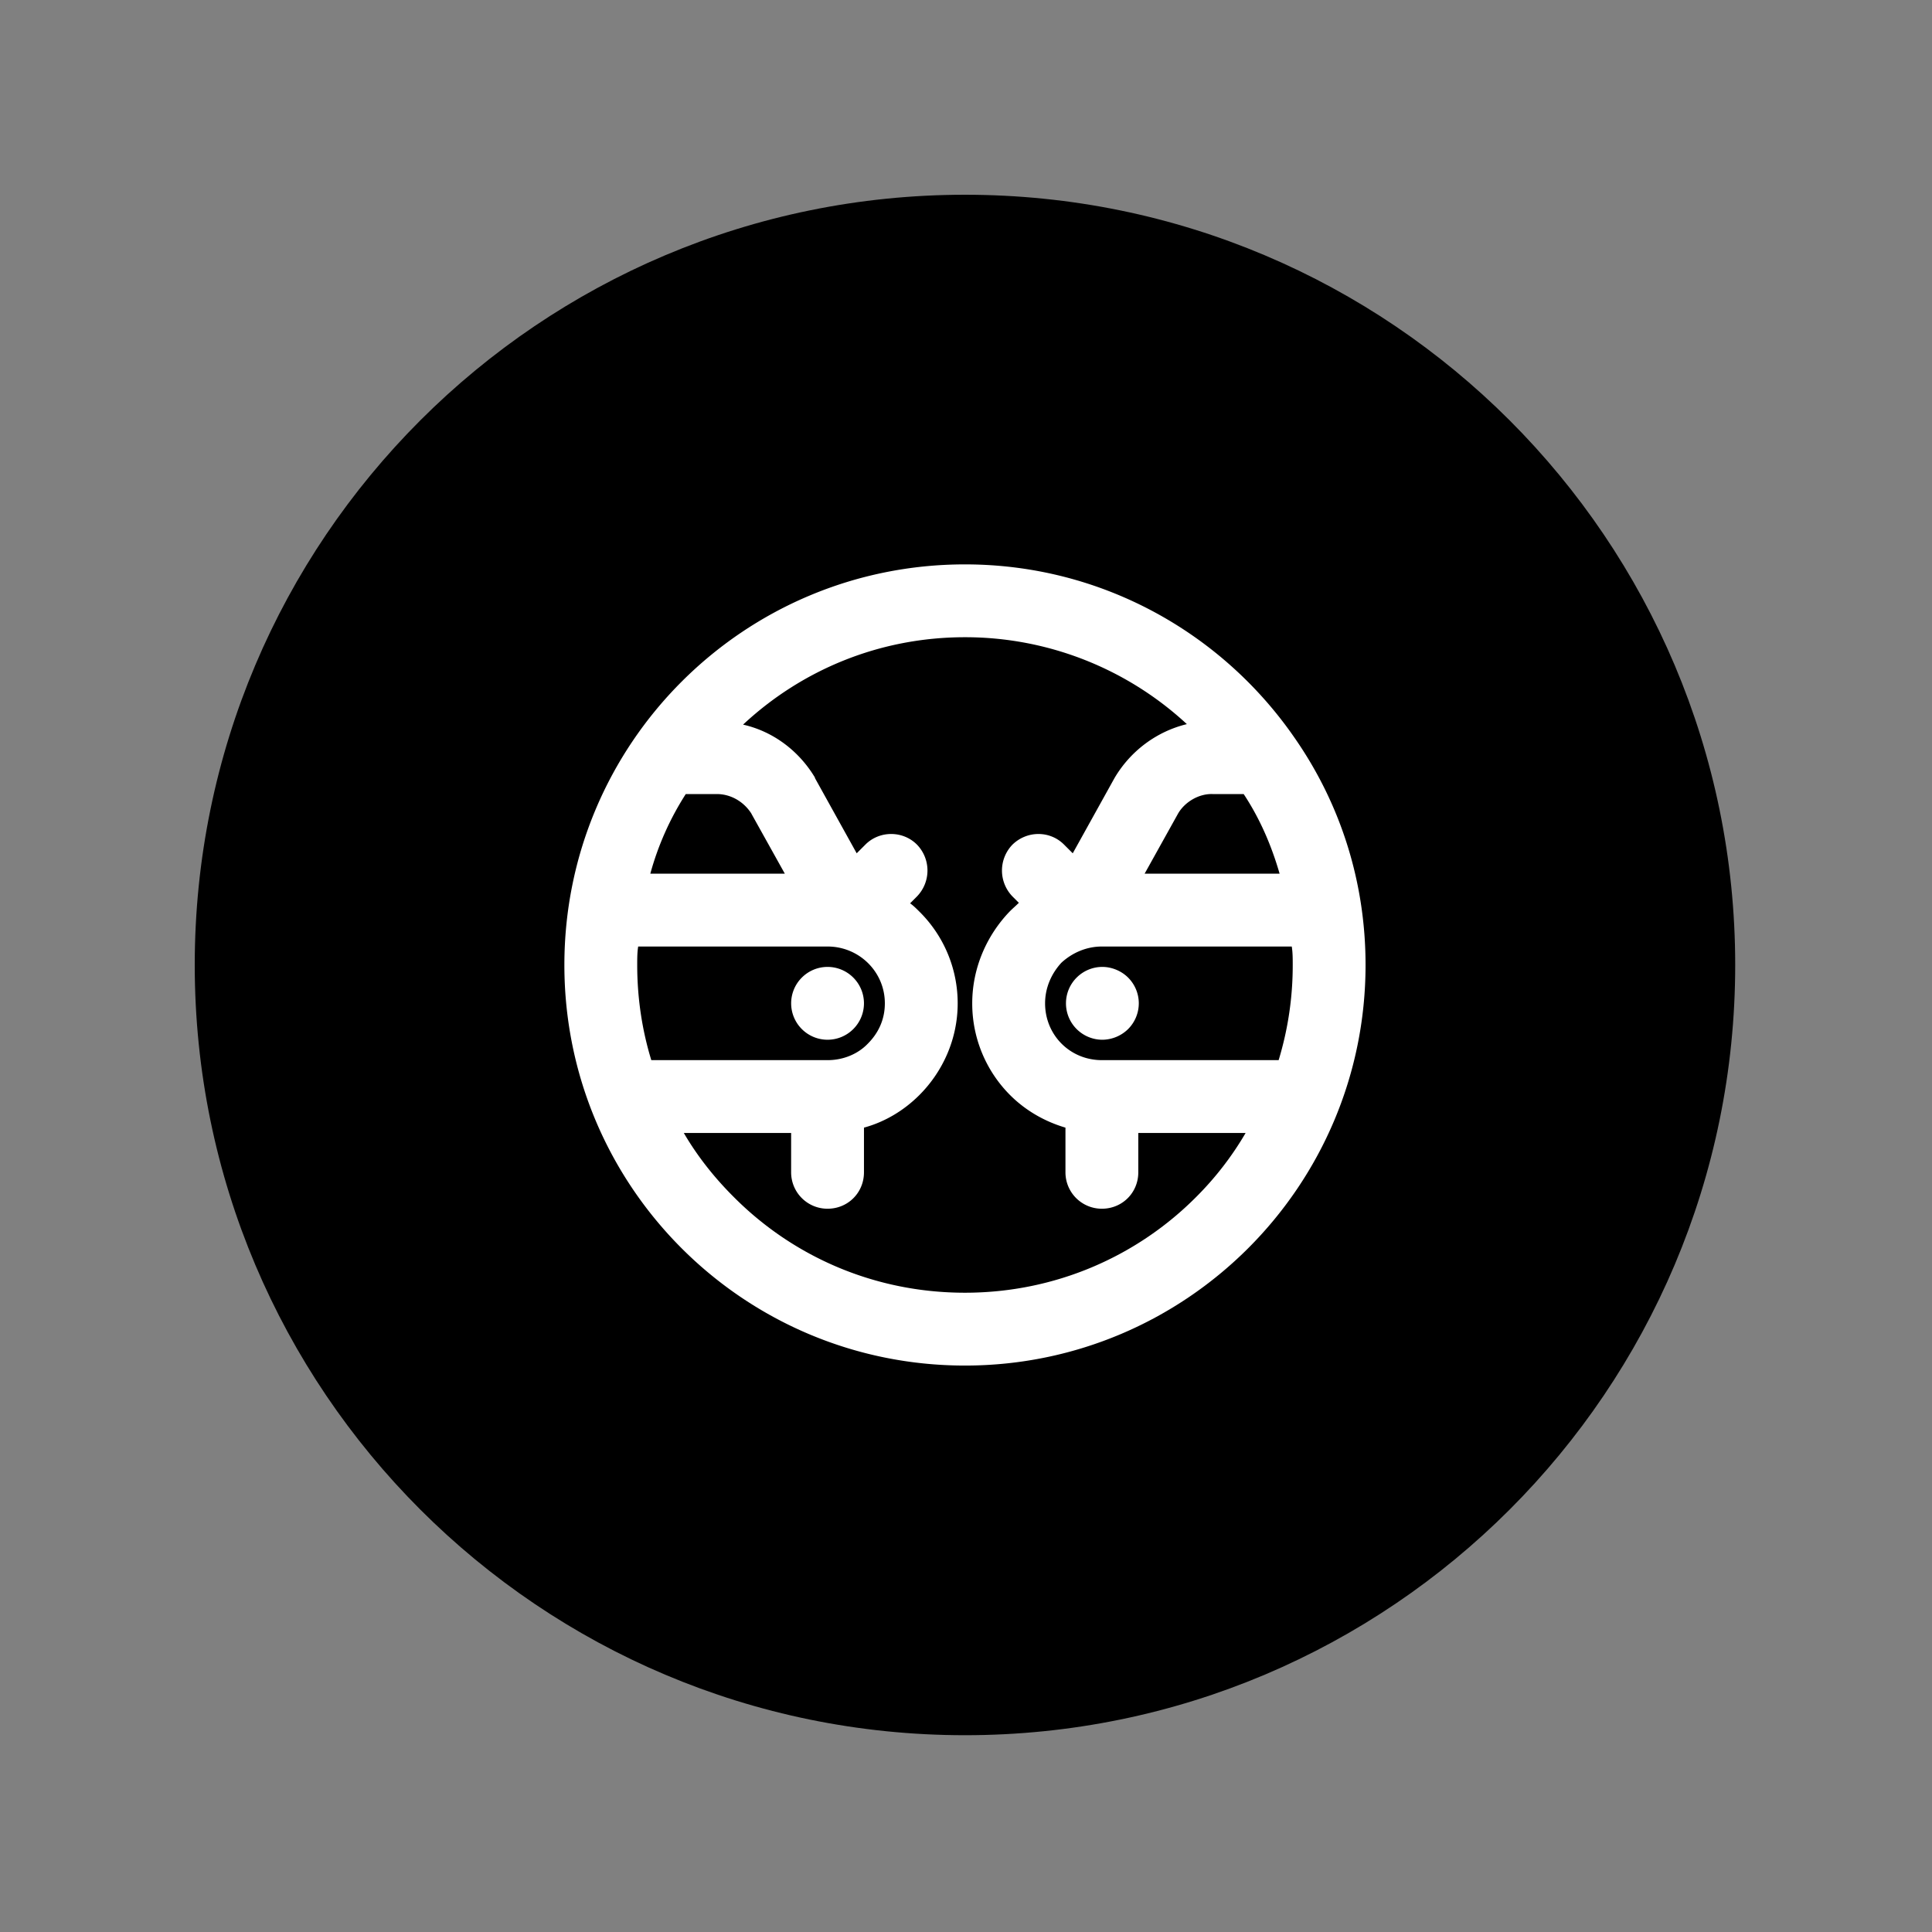 <svg xmlns="http://www.w3.org/2000/svg" version="1.1" xmlns:xlink="http://www.w3.org/1999/xlink" xmlns:svgjs="http://svgjs.dev/svgjs" width="128" height="128" viewBox="0 0 128 128"><rect x="0" y="0" width="128" height="128" fill="#808080" stroke="none"/><g transform="matrix(0.805,0,0,0.805,12.412,12.815)"><svg viewBox="0 0 98 98" data-background-color="#ffffff" preserveAspectRatio="xMidYMid meet" height="127" width="128" xmlns="http://www.w3.org/2000/svg" xmlns:xlink="http://www.w3.org/1999/xlink"><g id="tight-bounds" transform="matrix(1,0,0,1,0.084,0.084)"><svg viewBox="0 0 97.832 97.832" height="97.832" width="97.832"><g><svg></svg></g><g><svg viewBox="0 0 97.832 97.832" height="97.832" width="97.832"><g><path d="M0 48.916c0-27.016 21.9-48.916 48.916-48.916 27.016 0 48.916 21.9 48.916 48.916 0 27.016-21.9 48.916-48.916 48.916-27.016 0-48.916-21.9-48.916-48.916zM48.916 93.244c24.481 0 44.328-19.846 44.328-44.328 0-24.481-19.846-44.328-44.328-44.327-24.481 0-44.328 19.846-44.327 44.327 0 24.481 19.846 44.328 44.327 44.328z" data-fill-palette-color="tertiary" fill="#000000" stroke="transparent"></path><ellipse rx="46.959" ry="46.959" cx="48.916" cy="48.916" fill="#000000" stroke="transparent" stroke-width="0" fill-opacity="1" data-fill-palette-color="tertiary"></ellipse></g><g transform="matrix(1,0,0,1,23.475,23.475)"><svg viewBox="0 0 50.881 50.881" height="50.881" width="50.881"><g><svg viewBox="0 0 50.881 50.881" height="50.881" width="50.881"><g><svg viewBox="0 0 50.881 50.881" height="50.881" width="50.881"><g id="textblocktransform"><svg viewBox="0 0 50.881 50.881" height="50.881" width="50.881" id="textblock"><g><svg viewBox="0 0 50.881 50.881" height="50.881" width="50.881"><g><svg viewBox="0 0 50.881 50.881" height="50.881" width="50.881"><g><svg xmlns="http://www.w3.org/2000/svg" xmlns:xlink="http://www.w3.org/1999/xlink" version="1.1" x="0" y="0" viewBox="5 5 90 90" enable-background="new 0 0 100 100" xml:space="preserve" height="50.881" width="50.881" class="icon-icon-0" data-fill-palette-color="quaternary" id="icon-0"><g fill="#ffffff" data-fill-palette-color="quaternary"><g fill="#ffffff" data-fill-palette-color="quaternary"><path d="M69.527 54.309A4.1 4.1 0 0 1 68.327 57.2 4.18 4.18 0 0 1 65.436 58.4 4.1 4.1 0 0 1 62.545 57.2 4.086 4.086 0 0 1 62.545 51.418C63.309 50.654 64.345 50.218 65.436 50.218 66.472 50.218 67.563 50.654 68.327 51.418S69.527 53.218 69.527 54.309" fill="#ffffff" data-fill-palette-color="quaternary"></path><path d="M34.564 50.218C35.655 50.218 36.691 50.654 37.455 51.418A4.086 4.086 0 0 1 37.455 57.2 4.086 4.086 0 0 1 31.673 57.2 4.086 4.086 0 0 1 31.673 51.418C32.437 50.654 33.473 50.218 34.564 50.218" fill="#ffffff" data-fill-palette-color="quaternary"></path><path d="M85.345 39.745C84.418 36.527 83.109 33.527 81.309 30.8H77.818C76.291 30.745 74.709 31.673 73.945 32.982L70.181 39.746H85.345zM60.8 49.782C59.709 50.982 59 52.564 59 54.309 59 57.854 61.782 60.691 65.382 60.691H85.237A36.5 36.5 0 0 0 86.819 50C86.819 49.291 86.819 48.582 86.71 47.927H65.381C63.636 47.927 62.054 48.636 60.854 49.727zM5 50C5 25.127 25.127 5 50 5 65.327 5 78.855 12.691 86.982 24.418 92.055 31.673 95 40.455 95 50 95 74.873 74.818 95 50 95 25.127 95 5 74.873 5 50M29.764 39.745L26.055 33.09 26 32.982C25.127 31.618 23.655 30.8 22.127 30.8H18.636A32.3 32.3 0 0 0 14.654 39.745zM34.564 60.691C36.364 60.691 38 59.982 39.091 58.836 40.291 57.636 41 56.109 41 54.309 41 50.764 38.109 47.927 34.564 47.927H13.291C13.182 48.582 13.182 49.291 13.182 50 13.182 53.709 13.727 57.309 14.764 60.691zM38.654 73.291C38.654 75.582 36.854 77.382 34.563 77.382A4.086 4.086 0 0 1 30.472 73.291V68.873H18.417C19.944 71.491 21.853 73.891 23.981 76.018 30.636 82.727 39.799 86.818 49.999 86.818 60.144 86.818 69.363 82.727 76.017 76.018A35.2 35.2 0 0 0 81.526 68.873H69.471V73.291C69.471 75.582 67.671 77.382 65.38 77.382A4.086 4.086 0 0 1 61.289 73.291V68.273C58.889 67.564 56.762 66.309 55.071 64.618A14.55 14.55 0 0 1 50.816 54.309C50.816 50.327 52.452 46.673 55.016 44L55.071 43.945C55.398 43.618 55.726 43.345 56.053 43.018L55.344 42.309A4.18 4.18 0 0 1 55.344 36.473C56.98 34.891 59.544 34.891 61.126 36.473L62.108 37.455 66.8 29C68.6 25.945 71.545 23.764 74.927 22.945A36.64 36.64 0 0 0 50 13.182C40.345 13.182 31.618 16.891 25.073 23 28.455 23.764 31.346 25.945 33.146 28.945V29L37.837 37.455 38.819 36.473C40.401 34.891 43.019 34.891 44.601 36.473A4.18 4.18 0 0 1 44.601 42.309L43.837 43.073C44.219 43.346 44.546 43.673 44.873 44A14.47 14.47 0 0 1 49.182 54.309C49.182 58.345 47.491 62 44.873 64.618 43.182 66.309 41.055 67.618 38.655 68.273z" fill="#ffffff" data-fill-palette-color="quaternary"></path></g></g></svg></g></svg></g></svg></g></svg></g></svg></g><g></g></svg></g></svg></g></svg></g><defs></defs></svg><rect width="97.832" height="97.832" fill="none" stroke="none" visibility="hidden"></rect></g></svg></g></svg>